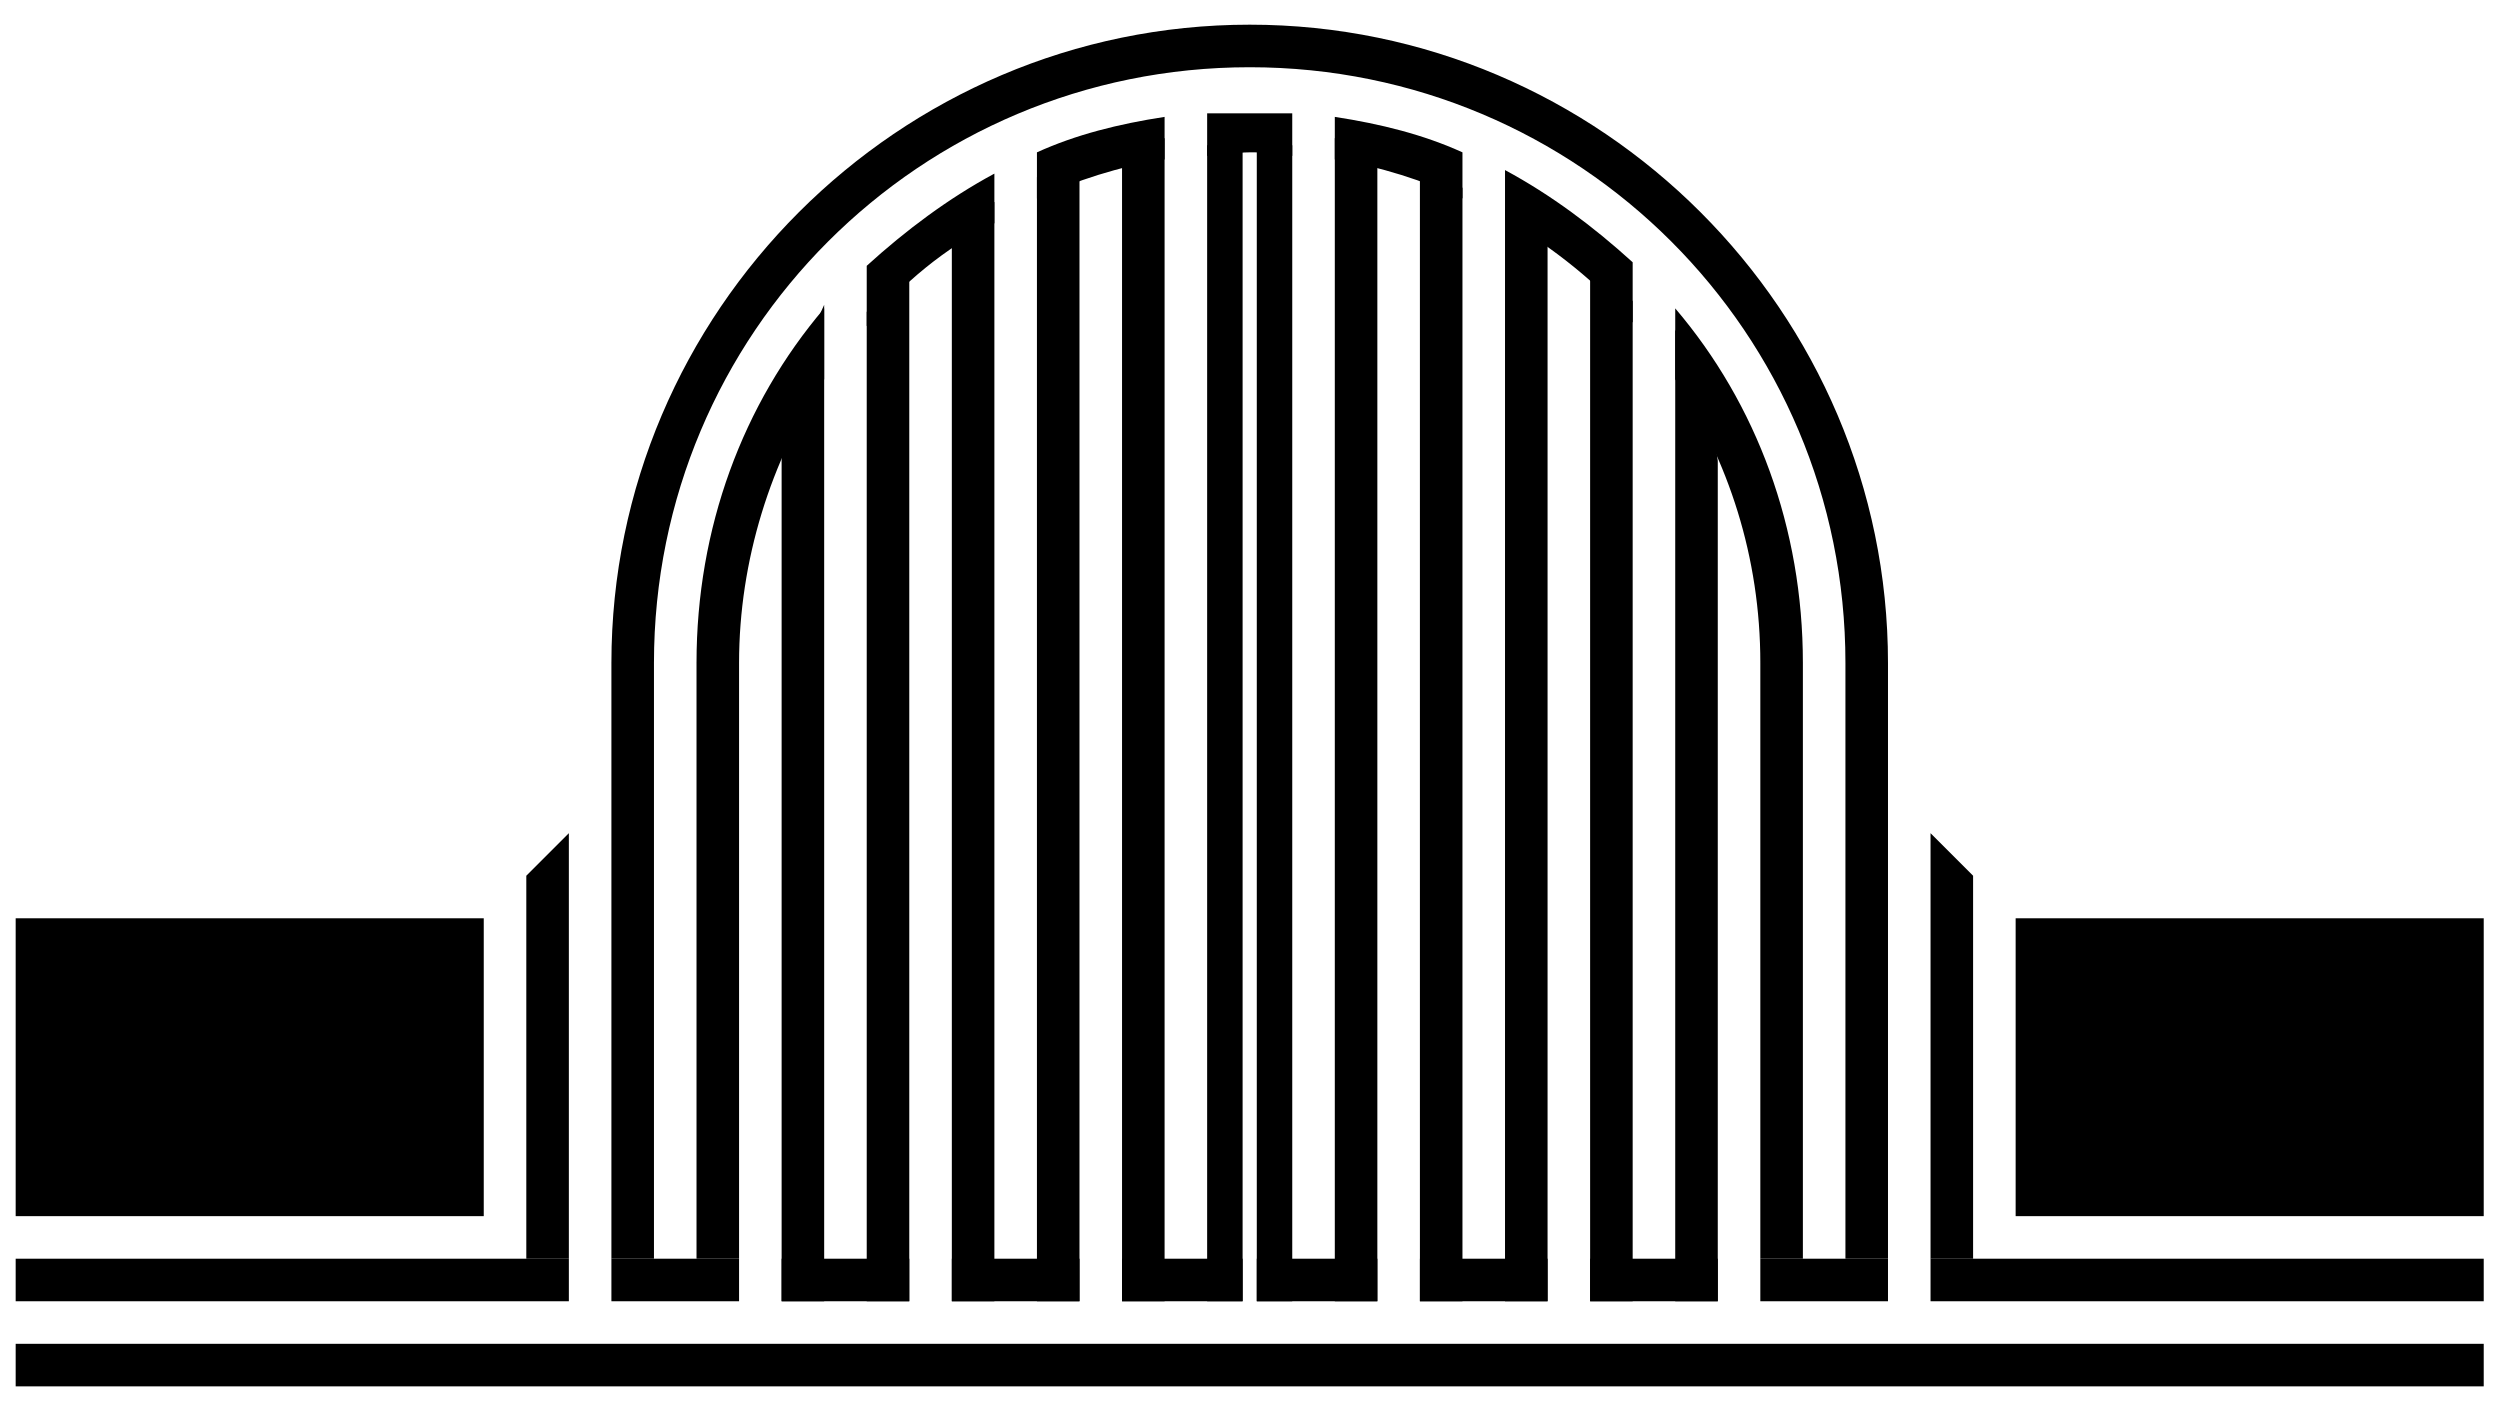 <?xml version="1.0" encoding="utf-8"?>
<svg version="1.1" id="Vrstva_1" x="0px" y="0px" viewBox="0 0 70.501 39.568" style="enable-background:new 0 0 83.1 52.8;" xmlns="http://www.w3.org/2000/svg">
  <style type="text/css">
	.st0{fill-rule:evenodd;clip-rule:evenodd;}
</style>
  <g transform="matrix(1, 0, 0, 1, -6.458, 0.696)">
    <path class="st0" d="M59.7,18c0-9.9-8.1-18-18-18s-18,8.1-18,18h1.2c0-9.3,7.5-16.8,16.8-16.8S58.5,8.7,58.5,18H59.7z"/>
    <path class="st0" d="M57.3,18c0-3.8-1.3-7.3-3.6-10v2c1.5,2.3,2.4,5,2.4,8H57.3z M52.5,6.7c-1.1-1-2.3-1.9-3.6-2.6v1.4 c1.4,0.8,2.6,1.8,3.6,2.9V6.7z M47.7,3.6c-1.1-0.5-2.3-0.8-3.6-1v1.2c1.3,0.2,2.5,0.6,3.6,1.1V3.6z M42.9,2.5c-0.4,0-0.8,0-1.2,0 s-0.8,0-1.2,0v1.2c0.4,0,0.8-0.1,1.2-0.1s0.8,0,1.2,0.1V2.5z M39.3,2.6c-1.3,0.2-2.5,0.5-3.6,1v1.3C36.8,4.4,38,4,39.3,3.8V2.6z M34.5,4.2c-1.3,0.7-2.5,1.6-3.6,2.6v1.7c1-1.2,2.2-2.2,3.6-2.9V4.2z M29.7,8c-2.3,2.7-3.6,6.2-3.6,10h1.2c0-2.9,0.9-5.7,2.4-8V8z"/>
    <rect x="23.7" y="18" class="st0" width="1.2" height="16.8"/>
    <polygon class="st0" points="21.3,24 22.5,22.8 22.5,34.8 21.3,34.8 &#9;"/>
    <polygon class="st0" points="60.9,22.8 62.1,24 62.1,34.8 60.9,34.8 &#9;"/>
    <rect x="23.7" y="34.8" class="st0" width="3.6" height="1.2"/>
    <rect x="6.9" y="34.8" class="st0" width="15.6" height="1.2"/>
    <rect x="6.9" y="25.2" class="st0" width="13.2" height="8.4"/>
    <rect x="60.9" y="34.8" class="st0" width="15.6" height="1.2"/>
    <rect x="63.3" y="25.2" class="st0" width="13.2" height="8.4"/>
    <rect x="6.9" y="37.2" class="st0" width="69.6" height="1.2"/>
    <rect x="26.1" y="18" class="st0" width="1.2" height="16.8"/>
    <path class="st0" d="M28.5,12v24h1.2V7.9C29.1,9.2,28.7,10.6,28.5,12z"/>
    <path class="st0" d="M30.9,8.1V36h1.2V6.6C31.6,7.1,31.3,7.6,30.9,8.1z"/>
    <path class="st0" d="M33.3,5.8V36h1.2V5C34.1,5.2,33.7,5.5,33.3,5.8z"/>
    <path class="st0" d="M35.7,4.3V36h1.2V3.8C36.5,4,36.1,4.1,35.7,4.3z"/>
    <path class="st0" d="M38.1,3.5V36h1.2V3.2C38.9,3.3,38.5,3.3,38.1,3.5z"/>
    <path class="st0" d="M44.1,3.2V36h1.2V3.5C44.9,3.3,44.5,3.3,44.1,3.2z"/>
    <path class="st0" d="M46.5,4.1V36h1.2V4.6C47.3,4.4,46.9,4.2,46.5,4.1z"/>
    <path class="st0" d="M48.9,5.2V36h1.2v-30C49.7,5.8,49.3,5.5,48.9,5.2z"/>
    <path class="st0" d="M51.3,6.4V36h1.2V7.8C52.1,7.3,51.7,6.8,51.3,6.4z"/>
    <path class="st0" d="M53.7,8.6V36h1.2V12.3C54.7,10.8,54.3,9.9,53.7,8.6z"/>
    <rect x="56.1" y="18" class="st0" width="1.2" height="16.8"/>
    <rect x="56.1" y="34.8" class="st0" width="3.6" height="1.2"/>
    <rect x="51.3" y="34.8" class="st0" width="3.6" height="1.2"/>
    <rect x="46.5" y="34.8" class="st0" width="3.6" height="1.2"/>
    <rect x="33.3" y="34.8" class="st0" width="3.6" height="1.2"/>
    <rect x="28.5" y="34.8" class="st0" width="3.6" height="1.2"/>
    <rect x="41.9" y="34.8" class="st0" width="3.4" height="1.2"/>
    <rect x="38.1" y="34.8" class="st0" width="3.4" height="1.2"/>
    <rect x="58.5" y="18" class="st0" width="1.2" height="16.8"/>
    <rect x="40.5" y="3.4" class="st0" width="1" height="32.6"/>
    <rect x="41.9" y="3.4" class="st0" width="1" height="32.6"/>
  </g>
</svg>